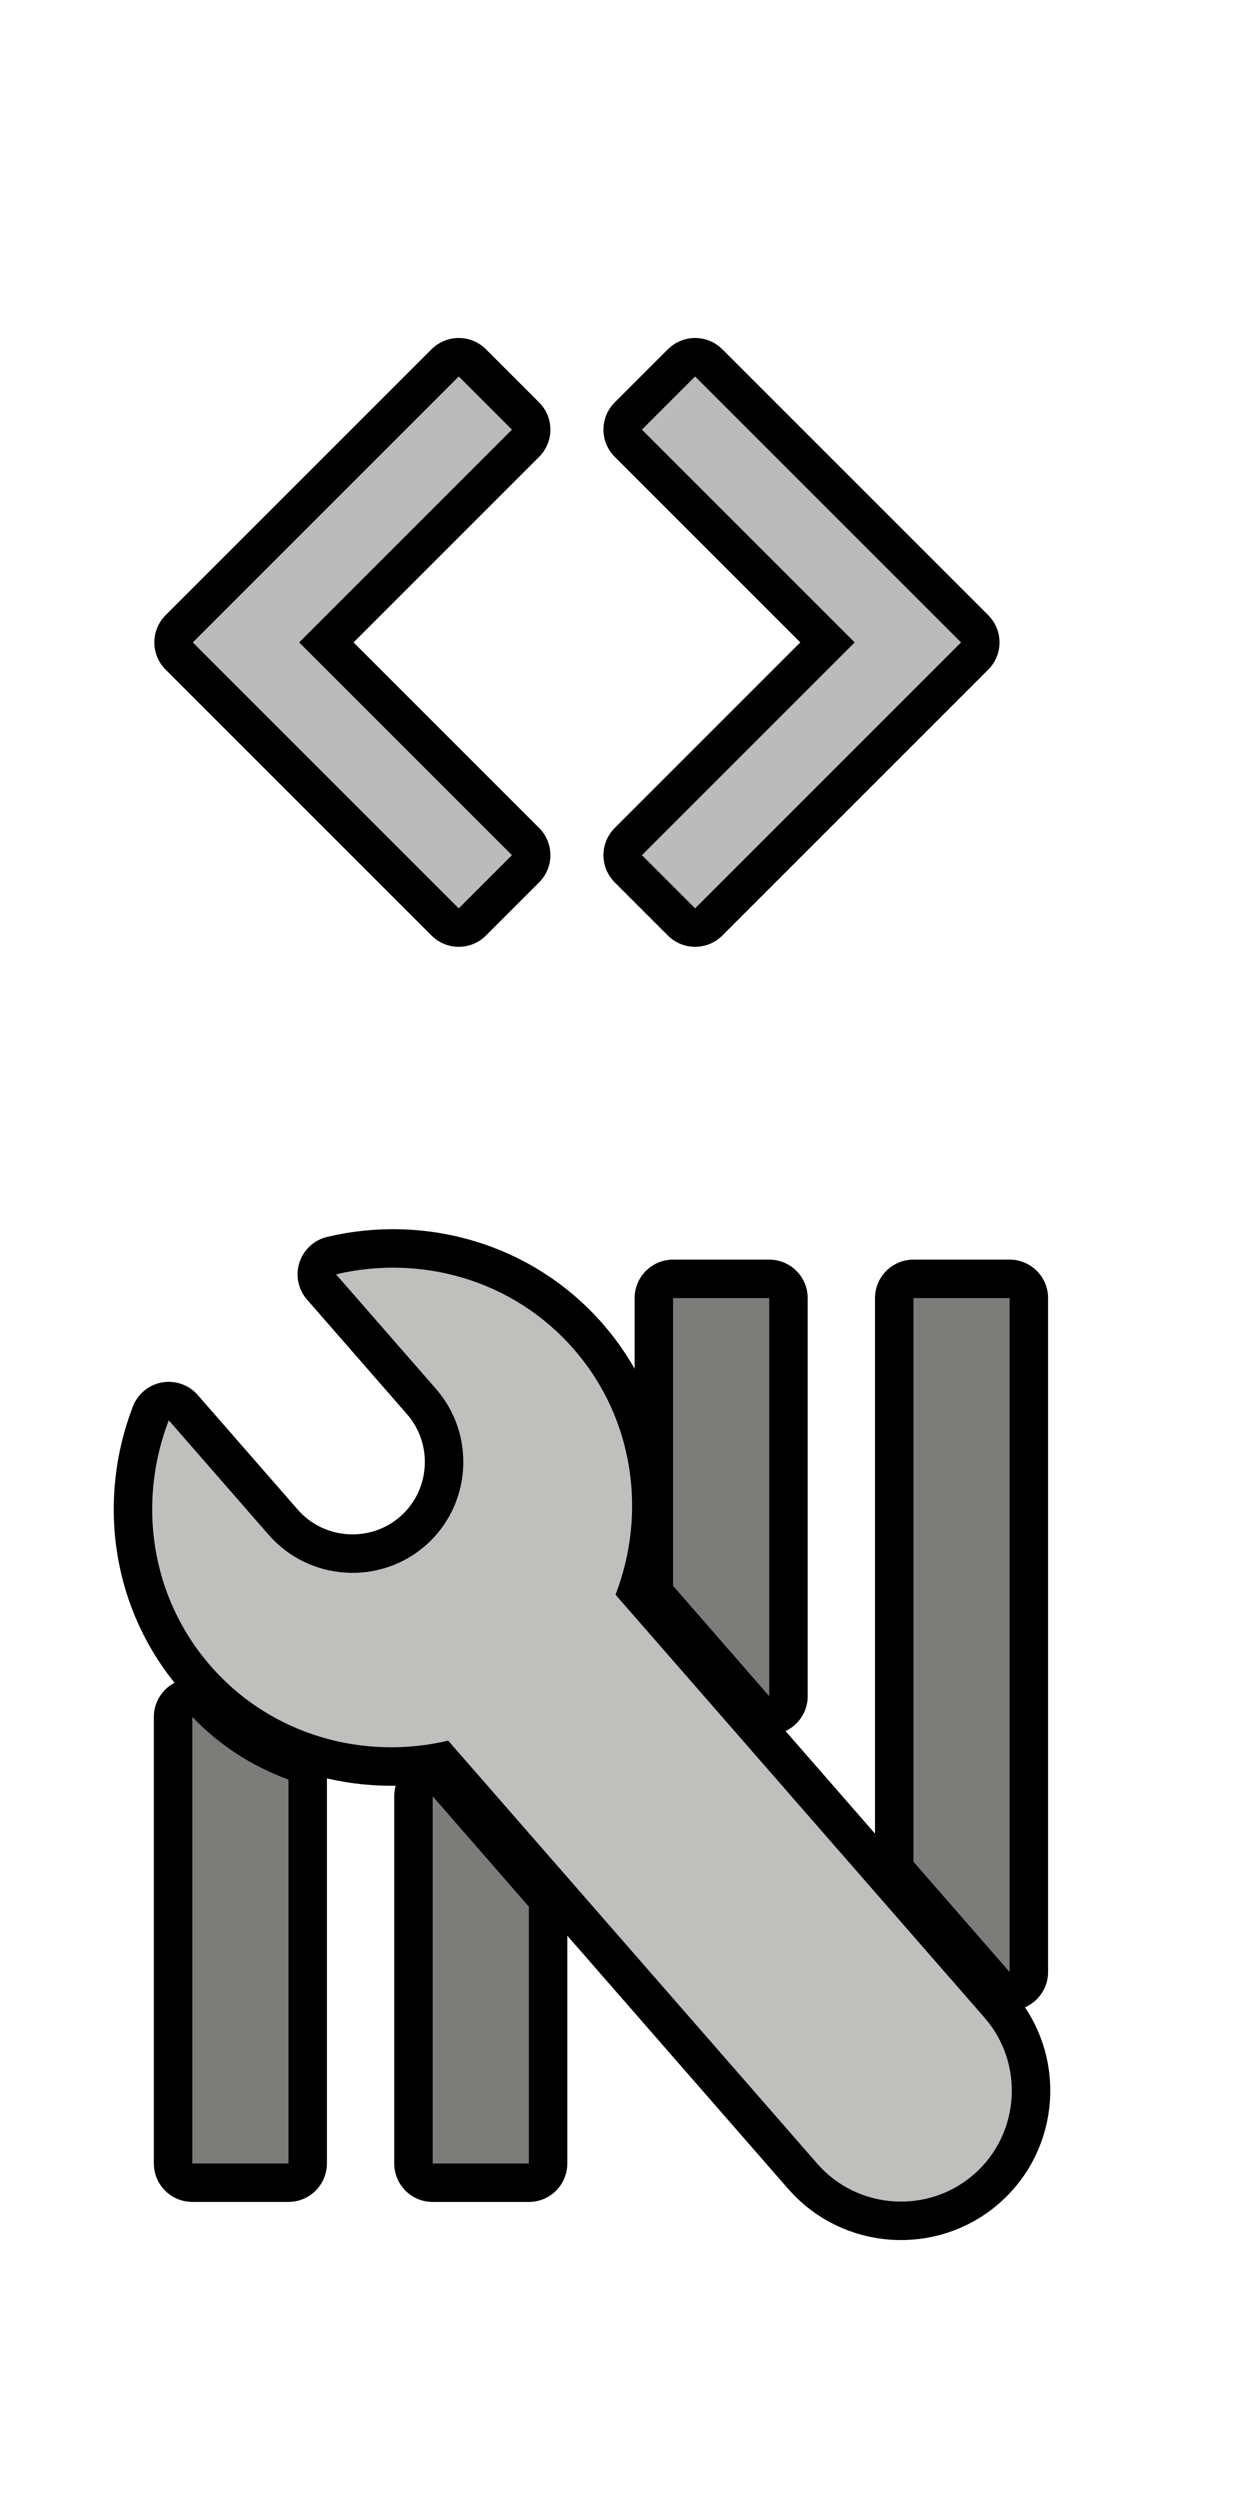 <?xml version="1.0" encoding="UTF-8" standalone="no"?>
<svg
   xmlns:dc="http://purl.org/dc/elements/1.1/"
   xmlns:cc="http://creativecommons.org/ns#"
   xmlns:rdf="http://www.w3.org/1999/02/22-rdf-syntax-ns#"
   xmlns:svg="http://www.w3.org/2000/svg"
   xmlns="http://www.w3.org/2000/svg"
   width="52"
   height="104"
   version="1.1"
   id="svg16">
 <g transform="scale(2)">
  <defs
     id="defs20" />
  <g
     transform="matrix(-0.511,0.446,-0.506,-0.58,28.909,44.828)"
     id="g4"
     style="fill:#bfbfbe;stroke:#000001;stroke-width:2.215;stroke-linejoin:round;stroke-miterlimit:4;stroke-dasharray:none;stroke-opacity:1">
    <path
       transform="matrix(-1.459,0,0,1.286,27.506,3.143)"
       d="M 12,3 C 10.716,3 9.666,4.05 9.666,5.334 v 11.797 c -1.613,0.85 -2.731,2.524 -2.731,4.465 0,1.942 1.118,3.617 2.732,4.467 V 22.867 c 0,-1.284 1.05,-2.334 2.334,-2.334 1.284,0 2.332,1.05 2.332,2.334 v 3.196 c 1.614,-0.849 2.732,-2.525 2.732,-4.467 0,-1.942 -1.118,-3.617 -2.732,-4.467 V 5.334 C 14.334,4.05 13.284,3 12,3 Z"
       id="path2"
       style="color:#000001;fill:#bfbfbe;stroke:#000001;stroke-width:1.617;stroke-linejoin:round;stroke-miterlimit:4;stroke-dasharray:none;stroke-opacity:1" />
  </g>
  <g
     transform="translate(2,26)"
     id="g14"
     style="fill:#7c7c7a;stroke:#000001;stroke-width:1.6;stroke-linejoin:round;stroke-miterlimit:4;stroke-dasharray:none;stroke-opacity:1">
    <path
       d="m 7,11.363 v 7.638 h 2 v -5.343 z"
       id="path6"
       style="stroke:#000001;stroke-width:1.6;stroke-linejoin:round;stroke-miterlimit:4;stroke-dasharray:none;stroke-opacity:1" />
    <path
       d="m 12,1 v 5.986 l 2,2.295 V 1 Z"
       id="path8"
       style="stroke:#000001;stroke-width:1.6;stroke-linejoin:round;stroke-miterlimit:4;stroke-dasharray:none;stroke-opacity:1" />
    <path
       d="M 17,1 V 12.725 l 2,2.293 V 1 Z"
       id="path10"
       style="stroke:#000001;stroke-width:1.6;stroke-linejoin:round;stroke-miterlimit:4;stroke-dasharray:none;stroke-opacity:1" />
    <path
       d="m 2,9.713 v 9.287 h 2 v -7.985 c -0.738,-0.269 -1.421,-0.698 -2,-1.303 z"
       id="path12"
       style="stroke:#000001;stroke-width:1.6;stroke-linejoin:round;stroke-miterlimit:4;stroke-dasharray:none;stroke-opacity:1" />
  </g>
  <g
     style="fill:none;stroke:#000001;stroke-width:1.6;stroke-linejoin:round"
     transform="rotate(-90,12.681,11.681)"
     id="g8">
    <g
       style="fill:none;stroke:#000001;stroke-width:1.702;stroke-linejoin:round"
       transform="matrix(0.94,0,0,0.94,1.6,1.6)"
       id="g6">
      <path
         d="m 14.708,11.438 -4.708,4.708 -4.708,-4.708 -1.177,1.177 5.885,5.885 5.885,-5.885 z"
         id="path2-3" />
      <path
         d="M 14.708,8.562 10,3.854 5.292,8.562 4.115,7.385 10,1.5 15.885,7.385 14.708,8.562 Z"
         id="path4" />
    </g>
  </g>
  <g
     style="fill:#bbbbbb"
     transform="matrix(0,-0.94,0.94,0,2.6,22.762)"
     id="g14-6">
    <path
       d="m 14.708,11.438 -4.708,4.708 -4.708,-4.708 -1.177,1.177 5.885,5.885 5.885,-5.885 z"
       id="path10-7" />
    <path
       d="M 14.708,8.562 10,3.854 5.292,8.562 4.115,7.385 10,1.5 15.885,7.385 14.708,8.562 Z"
       id="path12-5" />
  </g>
  <g
     transform="translate(2,26)"
     id="g14-3"
     style="fill:#7c7c7a">
    <path
       d="m 7,11.363 v 7.638 h 2 v -5.343 z"
       id="path6-5" />
    <path
       d="m 12,1 v 5.986 l 2,2.295 V 1 Z"
       id="path8-6" />
    <path
       d="M 17,1 V 12.725 l 2,2.293 V 1 Z"
       id="path10-2" />
    <path
       d="m 2,9.713 v 9.287 h 2 v -7.985 c -0.738,-0.269 -1.421,-0.698 -2,-1.303 z"
       id="path12-9" />
  </g>
  <g
     transform="matrix(-0.511,0.446,-0.506,-0.58,28.909,44.828)"
     id="g4-1"
     style="fill:#bfbfbe;stroke-width:1.011">
    <path
       transform="matrix(-1.459,0,0,1.286,27.506,3.143)"
       d="M 12,3 C 10.716,3 9.666,4.05 9.666,5.334 v 11.797 c -1.613,0.85 -2.731,2.524 -2.731,4.465 0,1.942 1.118,3.617 2.732,4.467 V 22.867 c 0,-1.284 1.05,-2.334 2.334,-2.334 1.284,0 2.332,1.05 2.332,2.334 v 3.196 c 1.614,-0.849 2.732,-2.525 2.732,-4.467 0,-1.942 -1.118,-3.617 -2.732,-4.467 V 5.334 C 14.334,4.05 13.284,3 12,3 Z"
       id="path2-2"
       style="color:#000001;fill:#bfbfbe" />
  </g>
 </g>
</svg>
